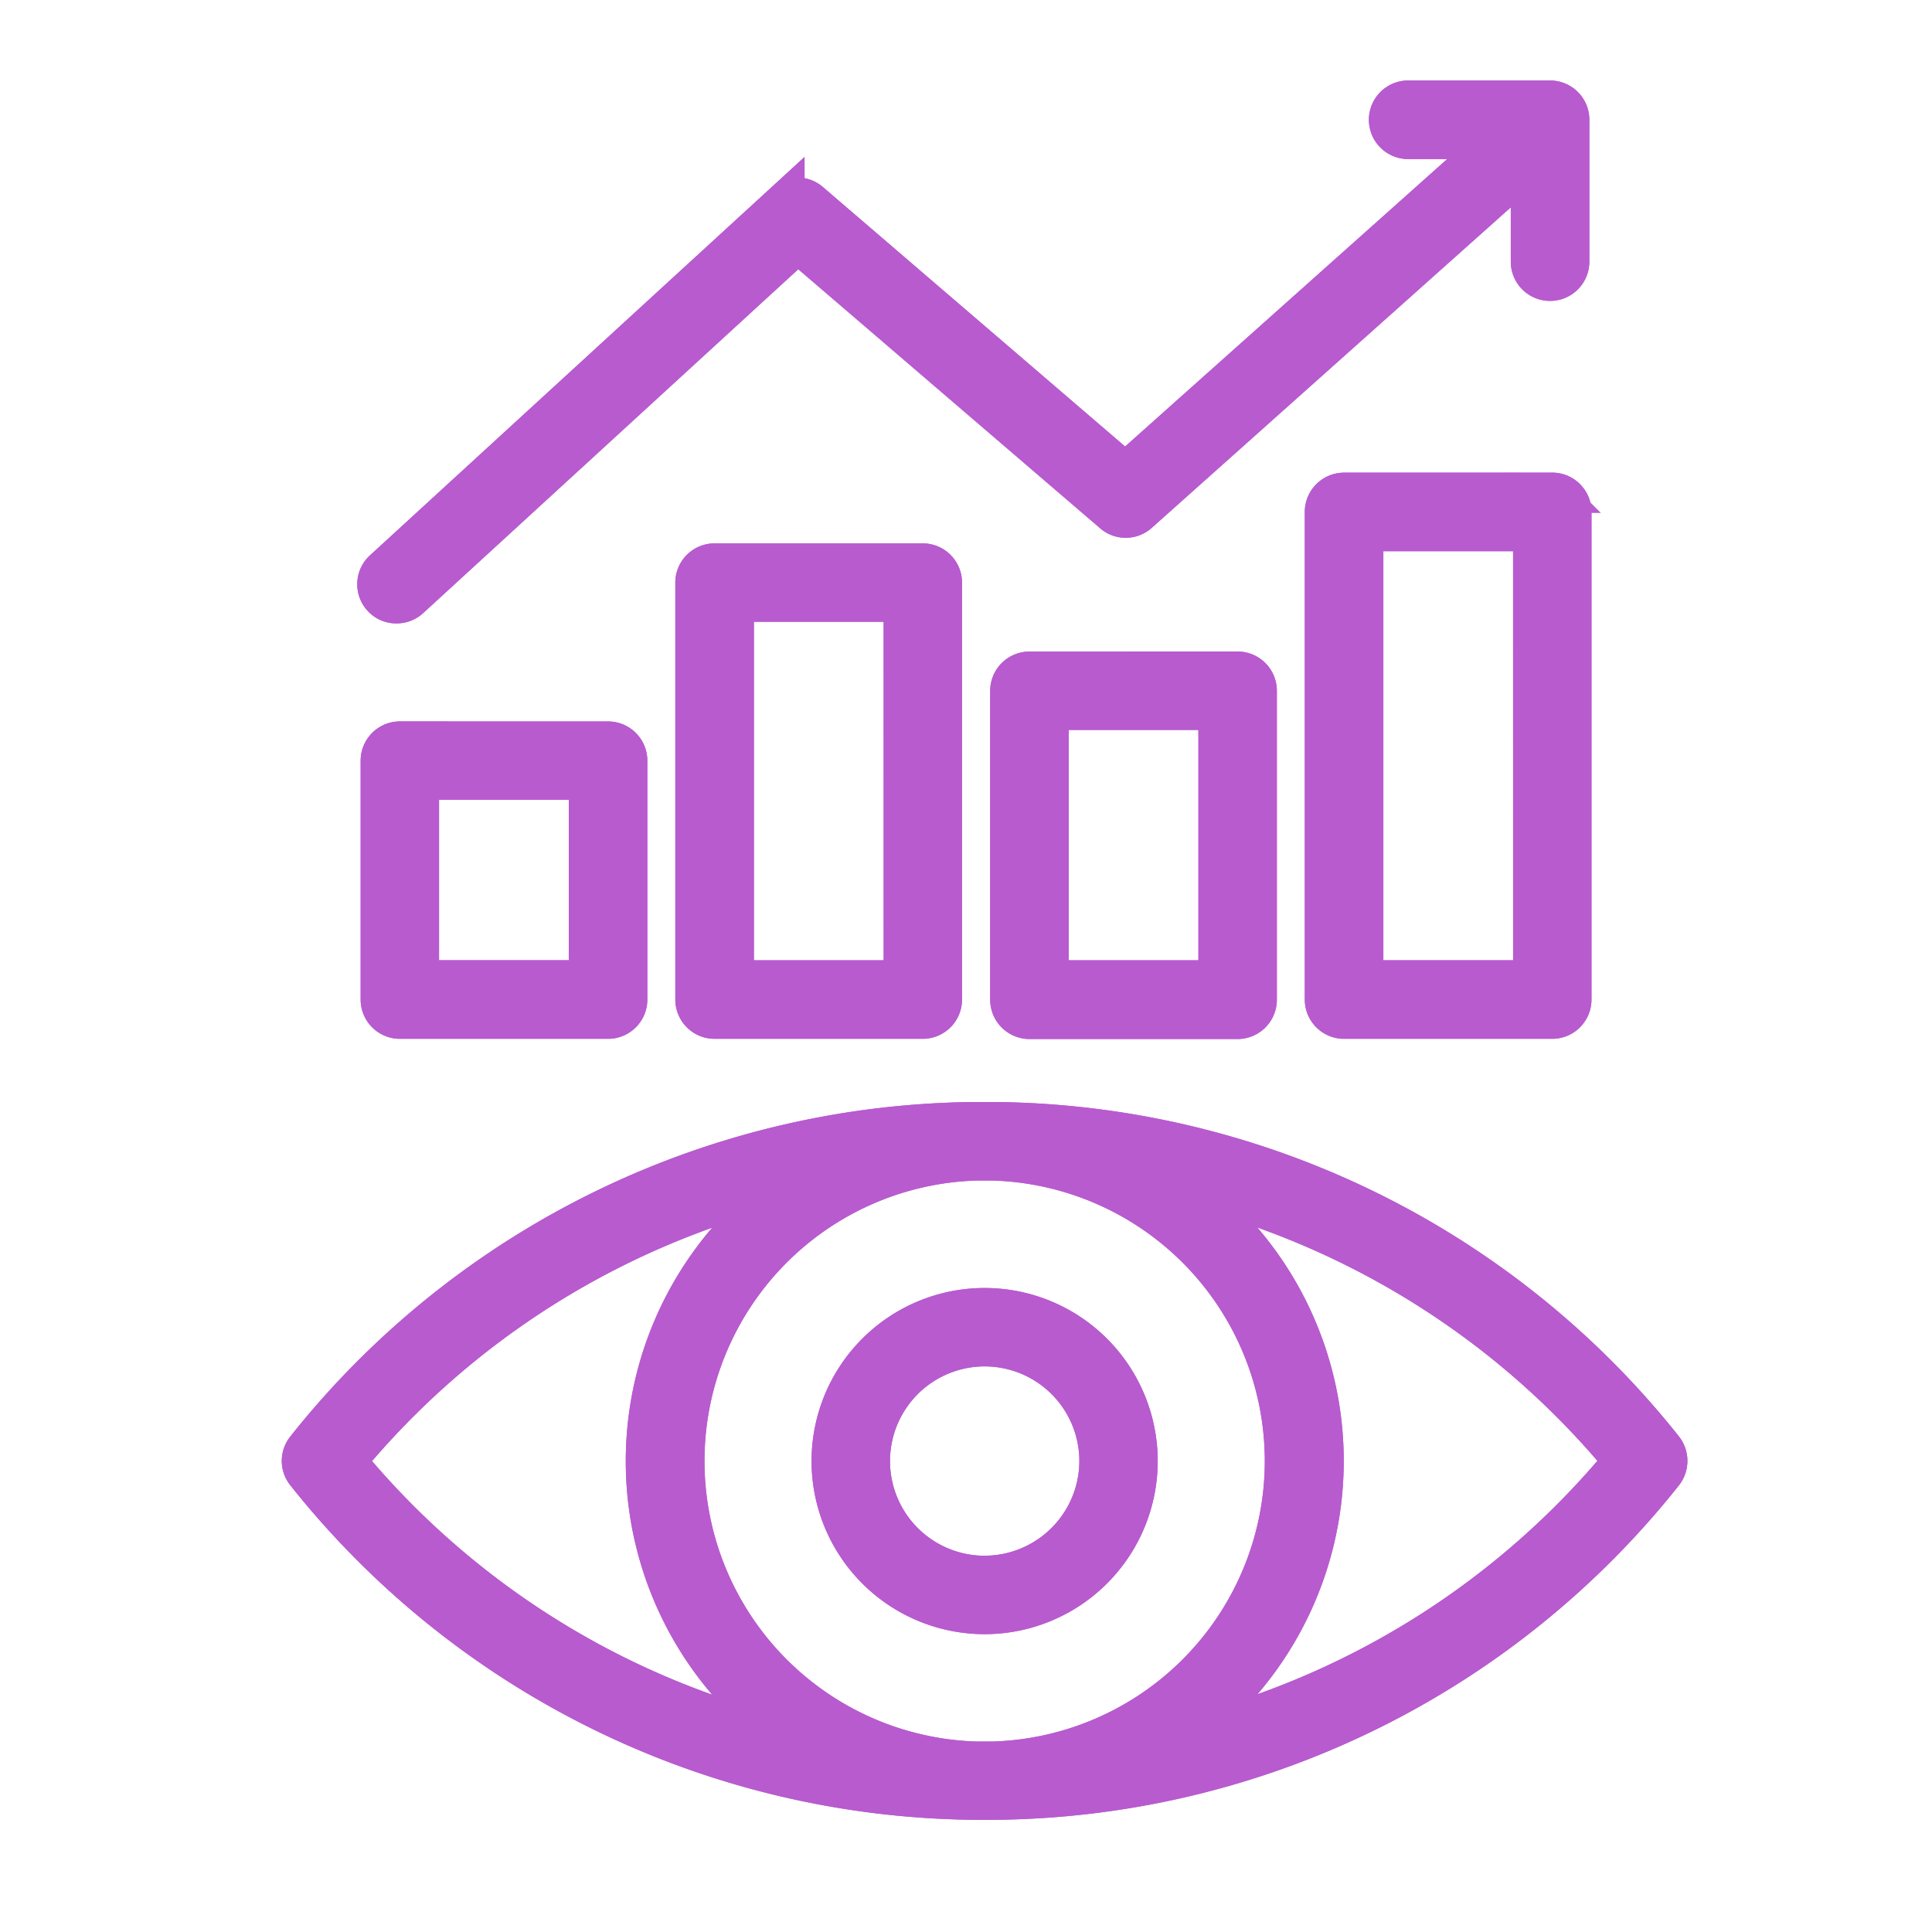 <svg xmlns="http://www.w3.org/2000/svg" xmlns:xlink="http://www.w3.org/1999/xlink" width="48" height="48" viewBox="0 0 48 48">
  <defs>
    <clipPath id="clip-path">
      <rect id="Rectangle_1505" data-name="Rectangle 1505" width="34.923" height="43.22" fill="#b85bcf" stroke="#b85bcf" stroke-width="1"/>
    </clipPath>
  </defs>
  <g id="Predictive_A" data-name="Predictive A" transform="translate(934 -4397)">
    <rect id="Rectangle_1504" data-name="Rectangle 1504" width="48" height="48" transform="translate(-934 4397)" fill="#b85bcf" opacity="0"/>
    <g id="Group_6640" data-name="Group 6640" transform="translate(-927 4399)">
      <g id="Group_6639" data-name="Group 6639" clip-path="url(#clip-path)">
        <path id="Path_3707" data-name="Path 3707" d="M34.322,34a21.468,21.468,0,0,0-16.629-8.121c-.078,0-.152,0-.23,0s-.151,0-.229,0A21.456,21.456,0,0,0,.605,34a.471.471,0,0,0,0,.591,21.469,21.469,0,0,0,16.629,8.122c.078,0,.152,0,.229,0s.152,0,.23,0a21.453,21.453,0,0,0,16.629-8.122.482.482,0,0,0,0-.591M17.463,41.768h0c-.065,0-.135,0-.2,0a7.472,7.472,0,0,1,0-14.938c.066,0,.132,0,.2,0s.136,0,.2,0a7.472,7.472,0,0,1,0,14.938c-.066,0-.136,0-.2,0M1.59,34.3a20.5,20.5,0,0,1,11.064-6.9,8.409,8.409,0,0,0,0,13.806A20.481,20.481,0,0,1,1.59,34.3m20.687,6.9a8.408,8.408,0,0,0,0-13.806,20.518,20.518,0,0,1,11.064,6.9,20.509,20.509,0,0,1-11.064,6.9M17.463,30.5a3.8,3.8,0,1,0,3.8,3.8,3.8,3.8,0,0,0-3.8-3.8m0,6.652A2.852,2.852,0,1,1,20.316,34.3a2.857,2.857,0,0,1-2.853,2.852M2.936,16.423a.476.476,0,0,0-.476.476v5.934a.476.476,0,0,0,.476.476H8.107a.476.476,0,0,0,.476-.476V16.9a.476.476,0,0,0-.476-.476Zm4.695,5.934H3.408V17.371H7.631ZM10.754,12a.476.476,0,0,0-.476.476V22.833a.476.476,0,0,0,.476.476h5.171a.476.476,0,0,0,.476-.476V12.475A.476.476,0,0,0,15.925,12Zm4.7,10.358H11.23v-9.41h4.223Zm3.123-7.67a.476.476,0,0,0-.476.476v7.674a.476.476,0,0,0,.476.476h5.17a.476.476,0,0,0,.476-.476V15.163a.476.476,0,0,0-.476-.476Zm4.694,7.67H19.052V15.635h4.222v6.722Zm8.294-12.115H26.393a.477.477,0,0,0-.476.476V22.833a.476.476,0,0,0,.476.476h5.171a.476.476,0,0,0,.476-.476V10.718a.476.476,0,0,0-.476-.476m-.472,12.115H26.869V11.195h4.223ZM2.5,12.836a.474.474,0,0,1,.029-.669l9.96-9.131a.472.472,0,0,1,.632-.008l7.838,6.73,9.307-8.306H27.986a.476.476,0,0,1,0-.952h3.525a.476.476,0,0,1,.476.476V4.5a.476.476,0,1,1-.952,0V2.035L21.28,10.743a.47.47,0,0,1-.624,0L12.822,4.021,3.174,12.865a.474.474,0,0,1-.32.123.457.457,0,0,1-.353-.152" fill="#b85bcf" stroke="#b85bcf" stroke-width="1"/>
        <path id="Path_3708" data-name="Path 3708" d="M34.322,34a21.468,21.468,0,0,0-16.629-8.121c-.078,0-.152,0-.23,0s-.151,0-.229,0A21.456,21.456,0,0,0,.605,34a.471.471,0,0,0,0,.591,21.469,21.469,0,0,0,16.629,8.122c.078,0,.152,0,.229,0s.152,0,.23,0a21.453,21.453,0,0,0,16.629-8.122A.482.482,0,0,0,34.322,34ZM17.463,41.768h0c-.065,0-.135,0-.2,0a7.472,7.472,0,0,1,0-14.938c.066,0,.132,0,.2,0s.136,0,.2,0a7.472,7.472,0,0,1,0,14.938C17.6,41.768,17.529,41.768,17.463,41.768ZM1.59,34.3a20.5,20.5,0,0,1,11.064-6.9,8.409,8.409,0,0,0,0,13.806A20.481,20.481,0,0,1,1.59,34.3Zm20.687,6.9a8.408,8.408,0,0,0,0-13.806,20.518,20.518,0,0,1,11.064,6.9A20.509,20.509,0,0,1,22.277,41.2ZM17.463,30.5a3.8,3.8,0,1,0,3.8,3.8A3.8,3.8,0,0,0,17.463,30.5Zm0,6.652A2.852,2.852,0,1,1,20.316,34.3,2.857,2.857,0,0,1,17.463,37.151ZM2.936,16.423a.476.476,0,0,0-.476.476v5.934a.476.476,0,0,0,.476.476H8.107a.476.476,0,0,0,.476-.476V16.9a.476.476,0,0,0-.476-.476Zm4.695,5.934H3.408V17.371H7.631ZM10.754,12a.476.476,0,0,0-.476.476V22.833a.476.476,0,0,0,.476.476h5.171a.476.476,0,0,0,.476-.476V12.475A.476.476,0,0,0,15.925,12Zm4.7,10.358H11.23v-9.41h4.223Zm3.123-7.67a.476.476,0,0,0-.476.476v7.674a.476.476,0,0,0,.476.476h5.17a.476.476,0,0,0,.476-.476V15.163a.476.476,0,0,0-.476-.476Zm4.694,7.67H19.052V15.635h4.222v6.722Zm8.294-12.115H26.393a.477.477,0,0,0-.476.476V22.833a.476.476,0,0,0,.476.476h5.171a.476.476,0,0,0,.476-.476V10.718A.476.476,0,0,0,31.564,10.242Zm-.472,12.115H26.869V11.195h4.223ZM2.5,12.836a.474.474,0,0,1,.029-.669l9.96-9.131a.472.472,0,0,1,.632-.008l7.838,6.73,9.307-8.306H27.986a.476.476,0,0,1,0-.952h3.525a.476.476,0,0,1,.476.476V4.5a.476.476,0,1,1-.952,0V2.035L21.28,10.743a.47.47,0,0,1-.624,0L12.822,4.021,3.174,12.865a.474.474,0,0,1-.32.123A.457.457,0,0,1,2.5,12.836Z" fill="#b85bcf" stroke="#b85bcf" stroke-width="1"/>
      </g>
    </g>
  </g>
</svg>
